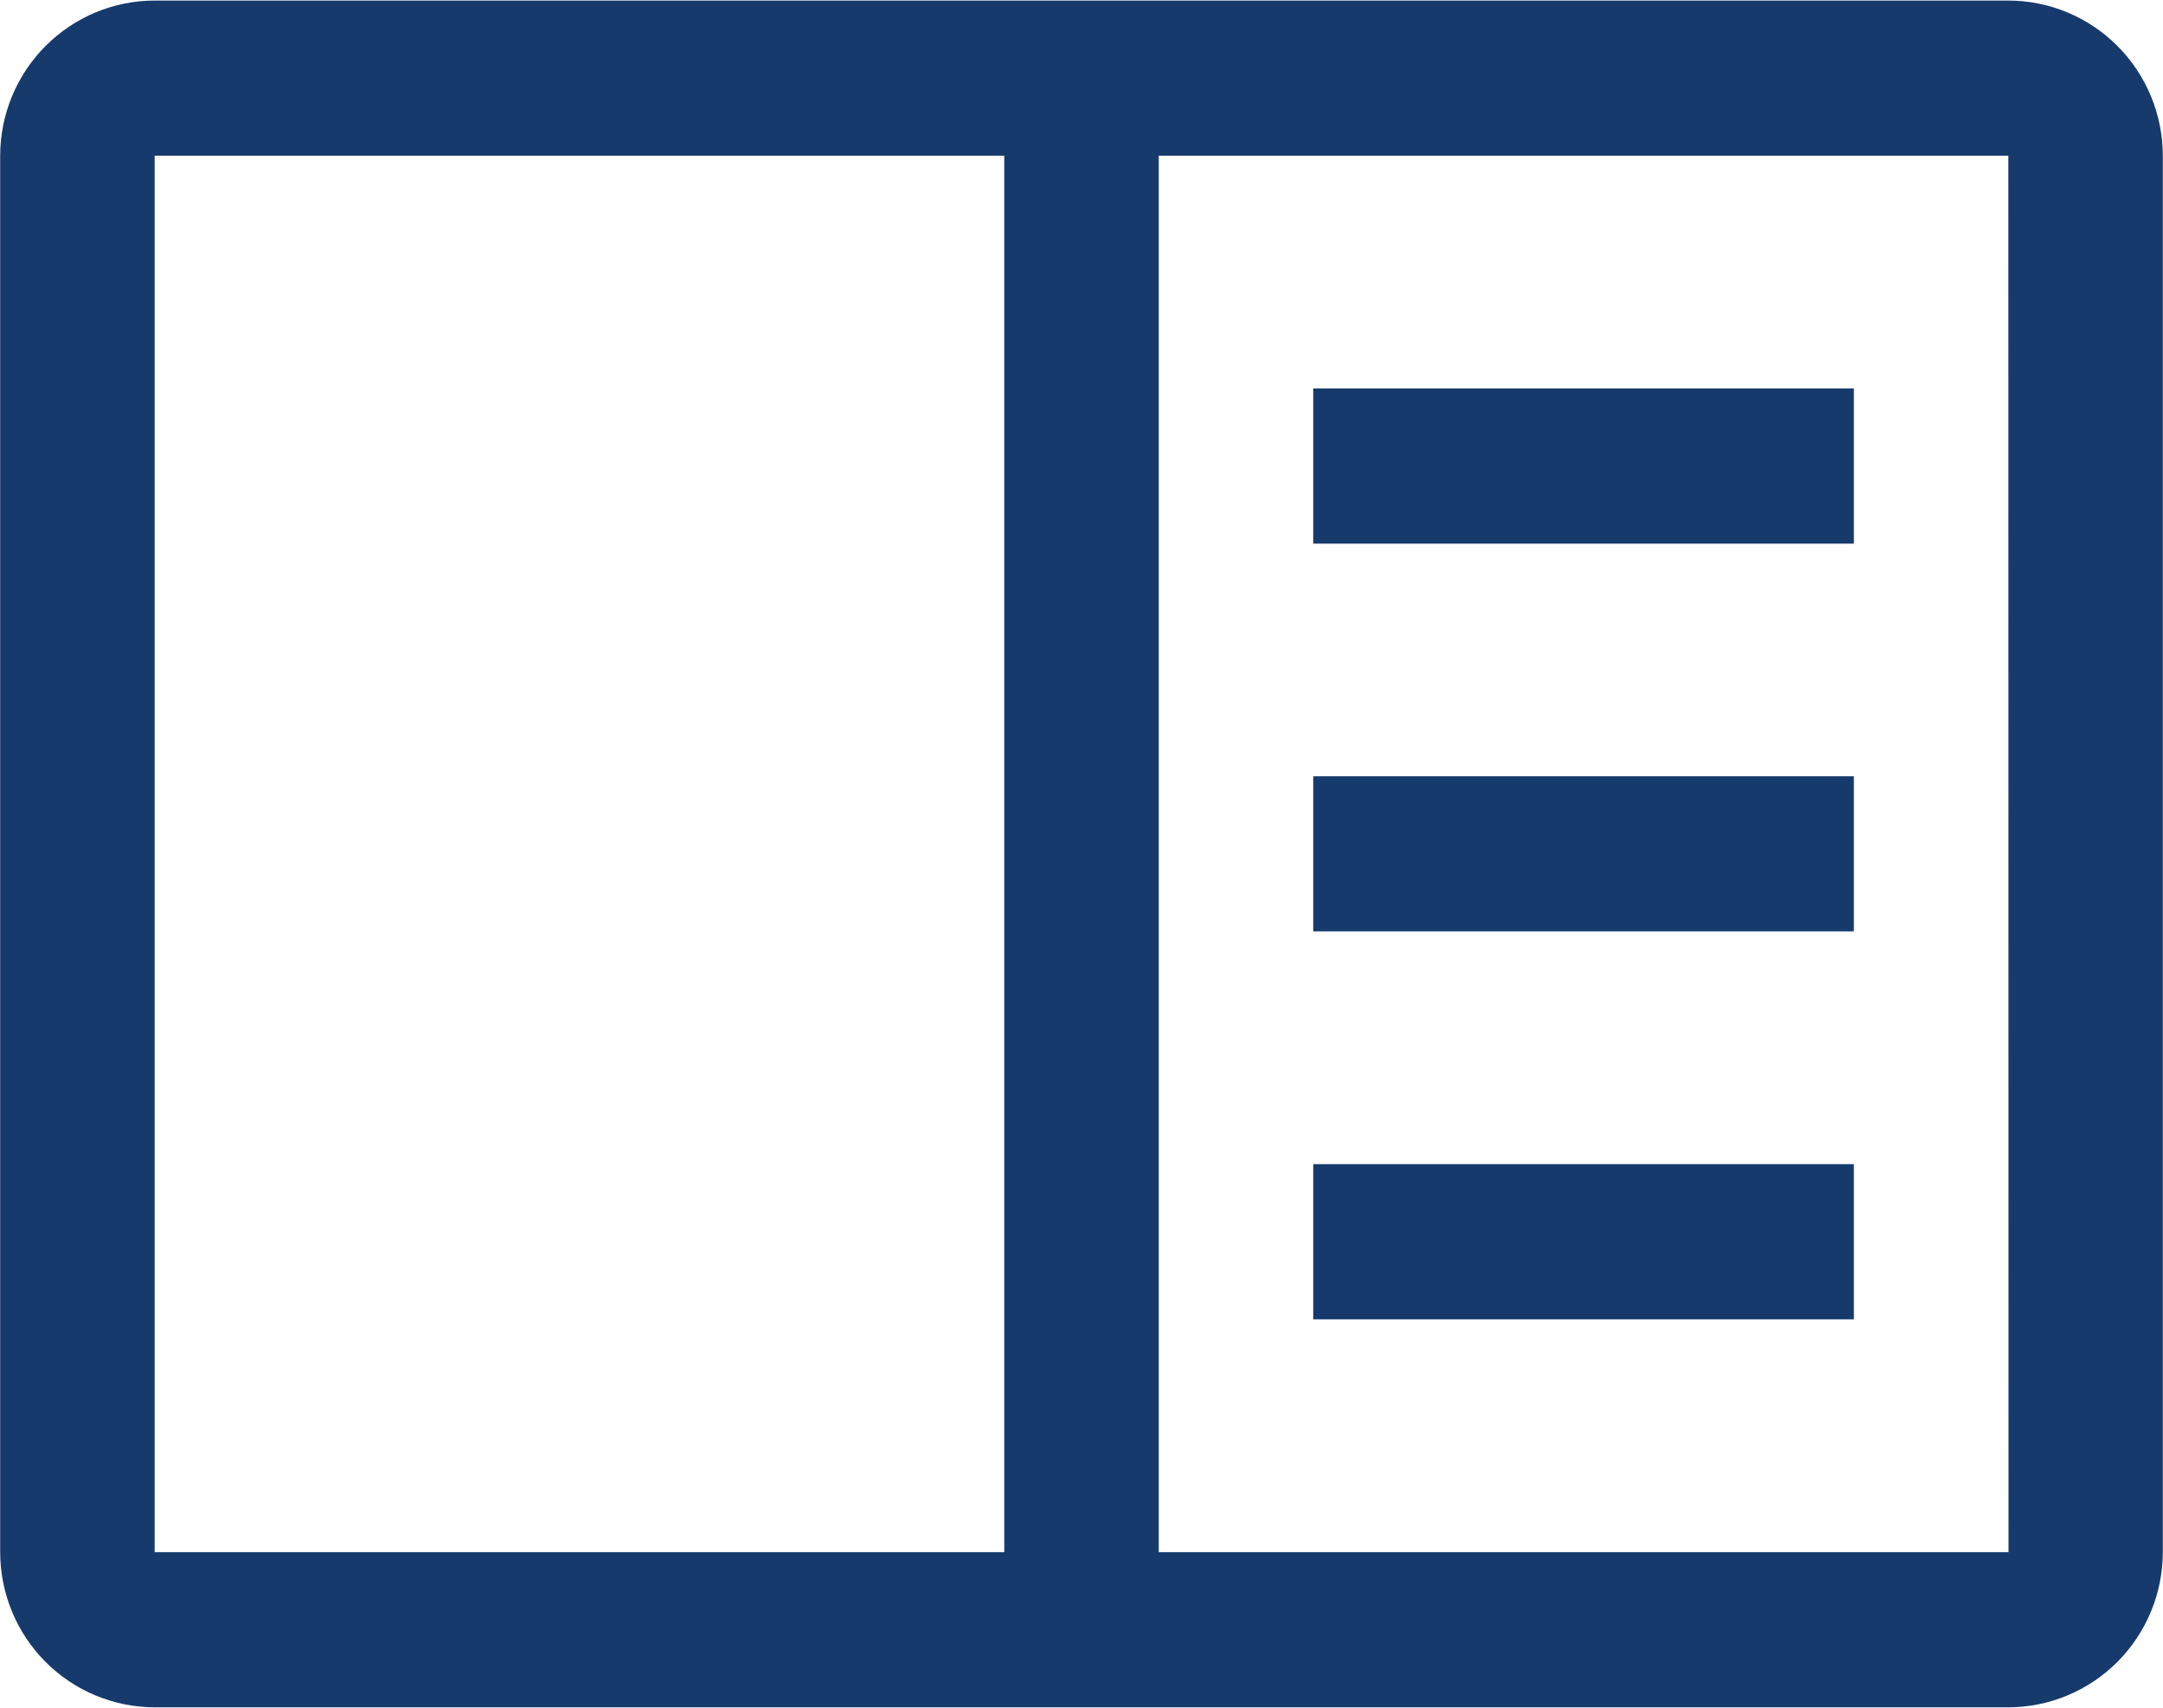 <svg width="38" height="30" viewBox="0 0 38 30" fill="none" xmlns="http://www.w3.org/2000/svg">
<g clip-path="url(#clip0_266_2326)">
<path d="M23.071 6.824H32.569V9.55H23.071V6.824Z" fill="#163A6C"/>
<path d="M23.071 13.637H32.569V16.362H23.071V13.637Z" fill="#163A6C"/>
<path d="M23.071 20.451H32.569V23.177H23.071V20.451Z" fill="#163A6C"/>
<path d="M35.283 0.01H2.717C1.998 0.01 1.308 0.298 0.799 0.809C0.29 1.32 0.004 2.013 0.003 2.735V27.267C0.004 27.99 0.29 28.683 0.799 29.194C1.308 29.705 1.998 29.992 2.717 29.993H35.283C36.002 29.992 36.692 29.704 37.201 29.193C37.709 28.682 37.996 27.99 37.997 27.267V2.735C37.996 2.013 37.71 1.32 37.201 0.809C36.692 0.298 36.002 0.01 35.283 0.01ZM2.717 2.735H17.643V27.267H2.717V2.735ZM20.357 27.267V2.735H35.283L35.286 27.267H20.357Z" fill="#163A6C"/>
</g>
<defs>
<clipPath id="clip0_266_2326">
<rect width="38" height="30" fill="white"/>
</clipPath>
</defs>
</svg>
